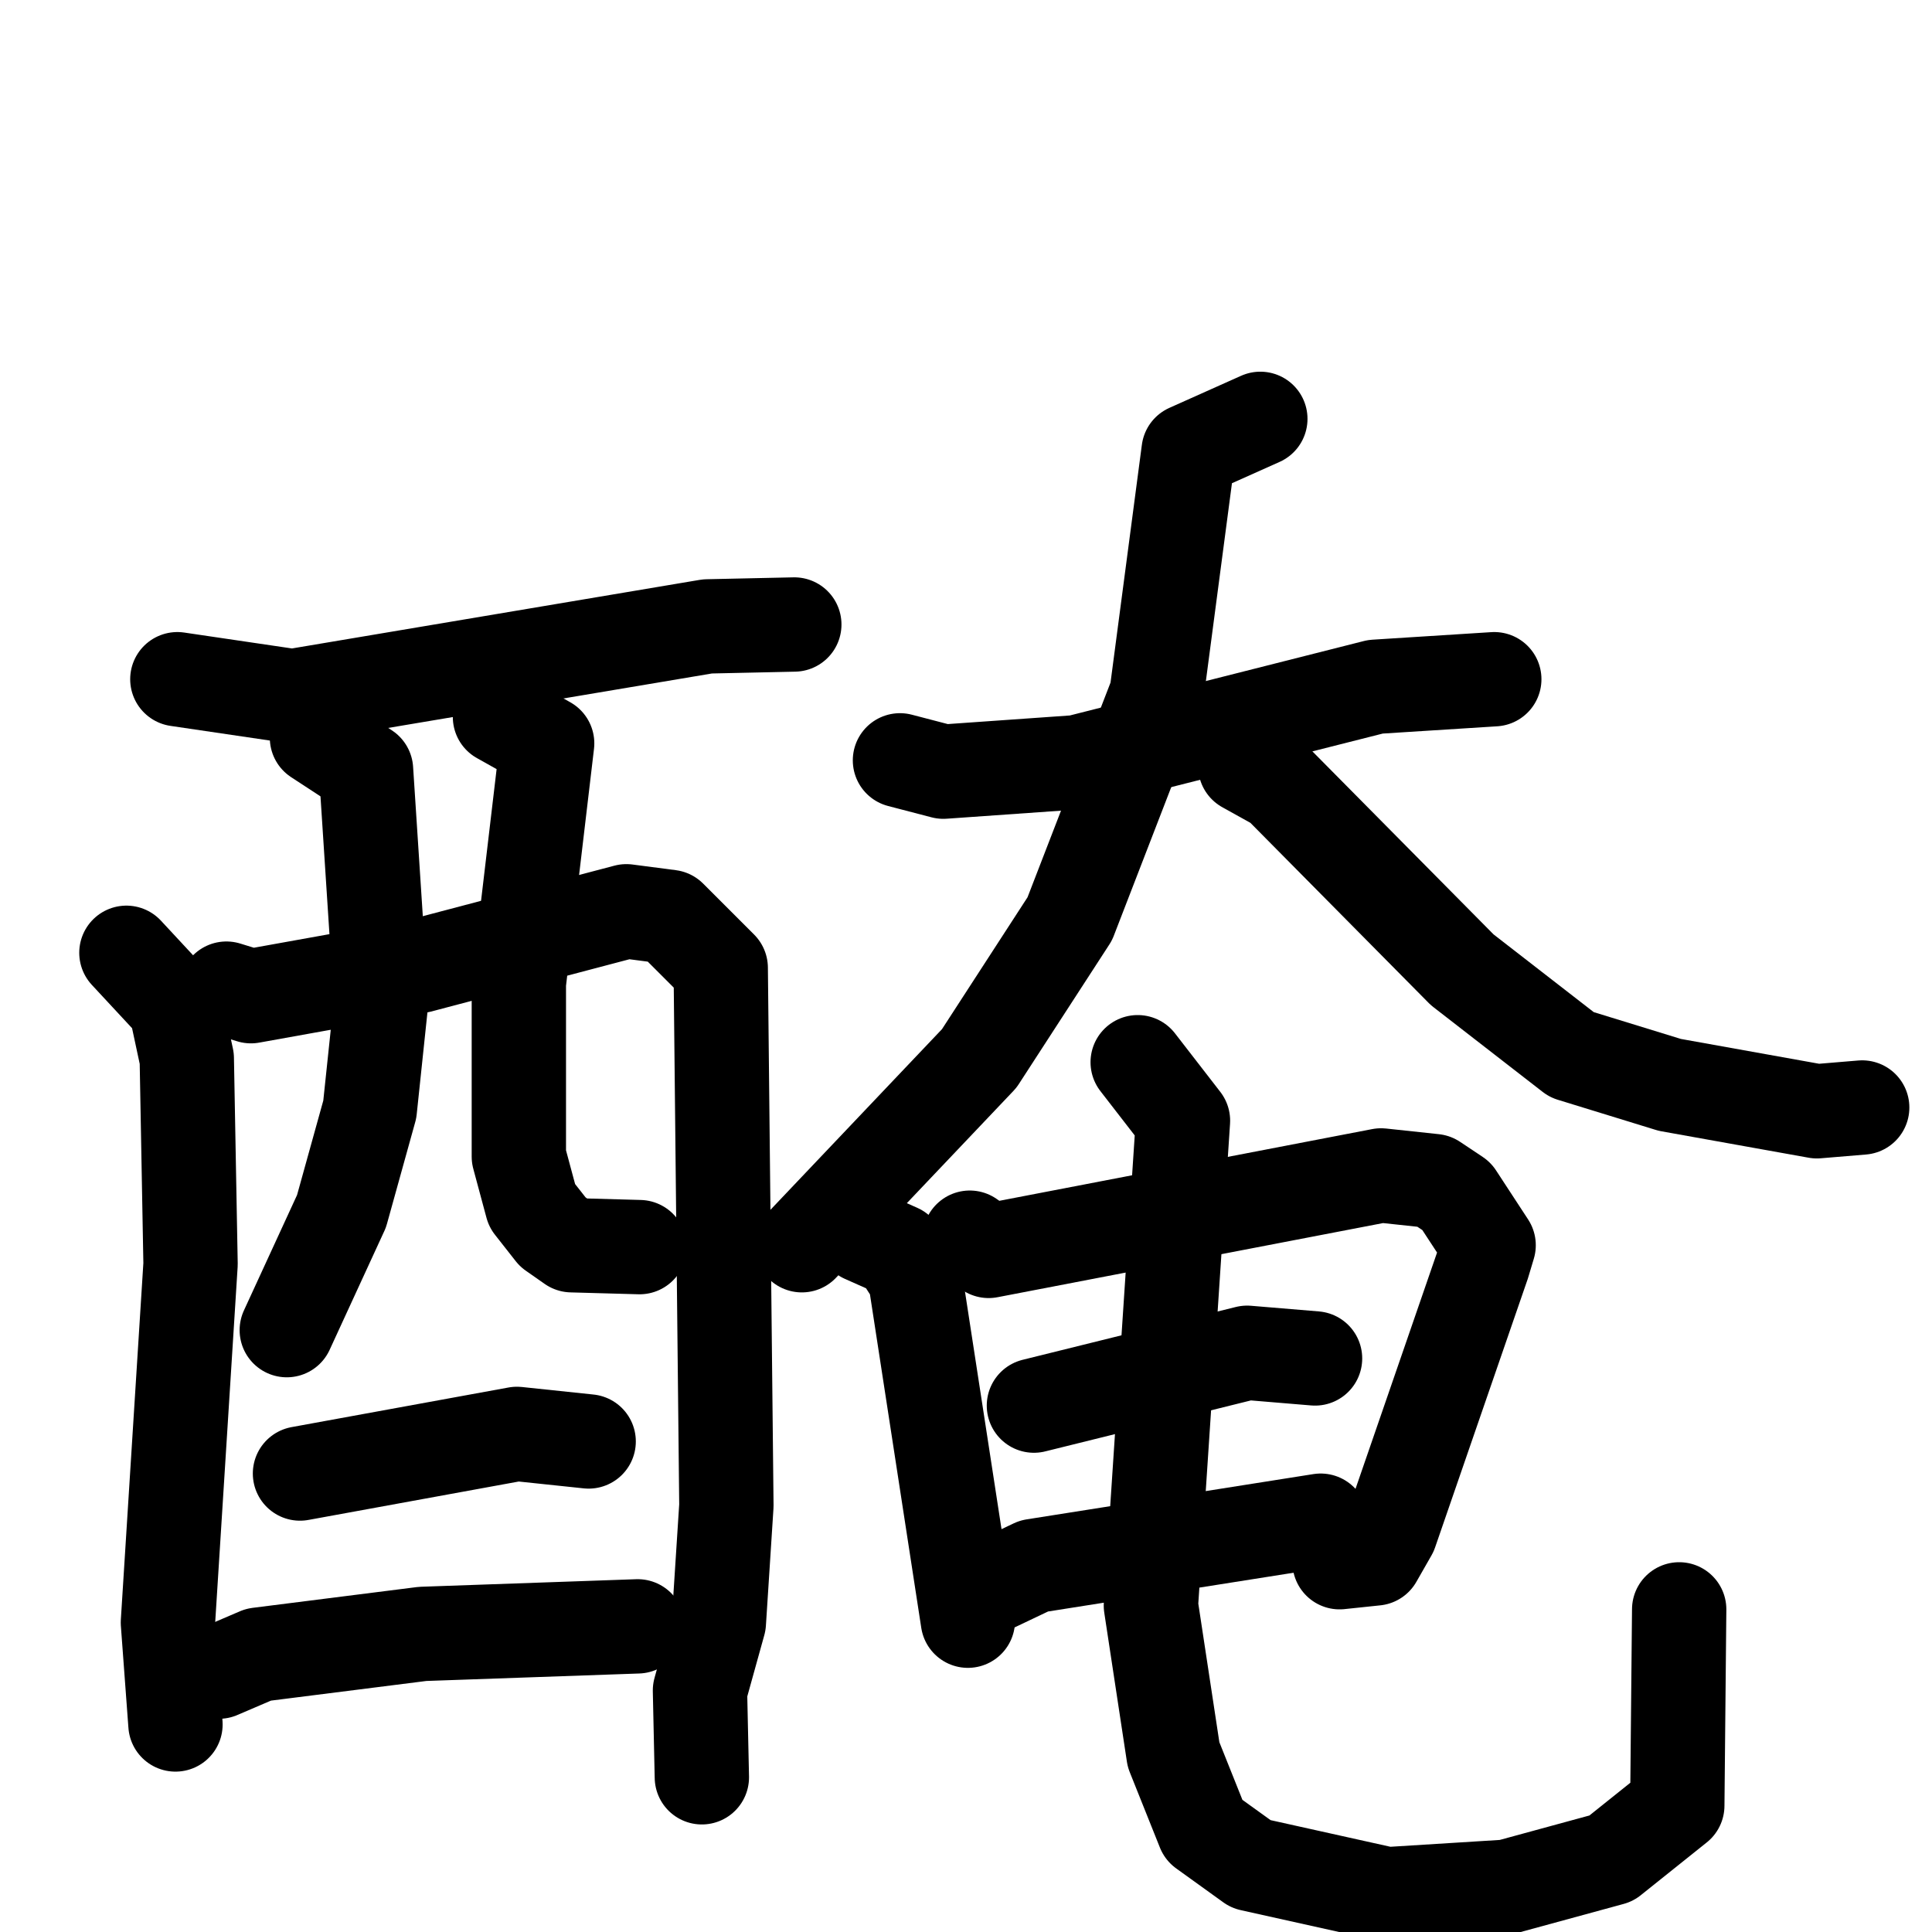 <svg xmlns="http://www.w3.org/2000/svg" viewBox="0 0 1024 1024">
  <g style="fill:none;stroke:#000000;stroke-width:50;stroke-linecap:round;stroke-linejoin:round;" transform="scale(1, 1) translate(0, 0)">
    <path d="M 94.0,360.0 L 155.0,369.0 L 375.0,332.0 L 421.0,331.0"/>
    <path d="M 67.0,505.0 L 93.0,533.0 L 99.0,561.0 L 101.0,670.0 L 89.0,860.0 L 93.0,914.0"/>
    <path d="M 120.0,524.0 L 133.0,528.0 L 222.0,512.0 L 332.0,483.0 L 355.0,486.0 L 382.0,513.0 L 385.0,798.0 L 381.0,860.0 L 371.0,896.0 L 372.0,942.0"/>
    <path d="M 168.0,391.0 L 194.0,408.0 L 202.0,531.0 L 196.0,588.0 L 181.0,642.0 L 152.0,705.0"/>
    <path d="M 265.0,380.0 L 290.0,394.0 L 275.0,521.0 L 275.0,613.0 L 282.0,639.0 L 293.0,653.0 L 303.0,660.0 L 339.0,661.0"/>
    <path d="M 159.0,781.0 L 274.0,760.0 L 312.0,764.0"/>
    <path d="M 116.0,886.0 L 137.0,877.0 L 224.0,866.0 L 338.0,862.0"/>
    <path d="M 477.0,403.0 L 500.0,409.0 L 571.0,404.0 L 729.0,364.0 L 792.0,360.0"/>
    <path d="M 668.0,222.0 L 630.0,239.0 L 613.0,368.0 L 567.0,487.0 L 519.0,561.0 L 425.0,660.0"/>
    <path d="M 660.0,406.0 L 678.0,416.0 L 775.0,514.0 L 833.0,559.0 L 885.0,575.0 L 963.0,589.0 L 987.0,587.0"/>
    <path d="M 458.0,655.0 L 476.0,663.0 L 485.0,677.0 L 513.0,859.0"/>
    <path d="M 514.0,656.0 L 524.0,663.0 L 732.0,623.0 L 760.0,626.0 L 772.0,634.0 L 789.0,660.0 L 786.0,670.0 L 737.0,812.0 L 729.0,826.0 L 710.0,828.0"/>
    <path d="M 548.0,745.0 L 661.0,717.0 L 697.0,720.0"/>
    <path d="M 527.0,840.0 L 548.0,830.0 L 700.0,806.0"/>
    <path d="M 603.0,563.0 L 627.0,594.0 L 610.0,851.0 L 622.0,930.0 L 638.0,970.0 L 663.0,988.0 L 735.0,1004.0 L 799.0,1000.0 L 854.0,985.0 L 889.0,957.0 L 890.0,853.0"/>
  </g>
</svg>
